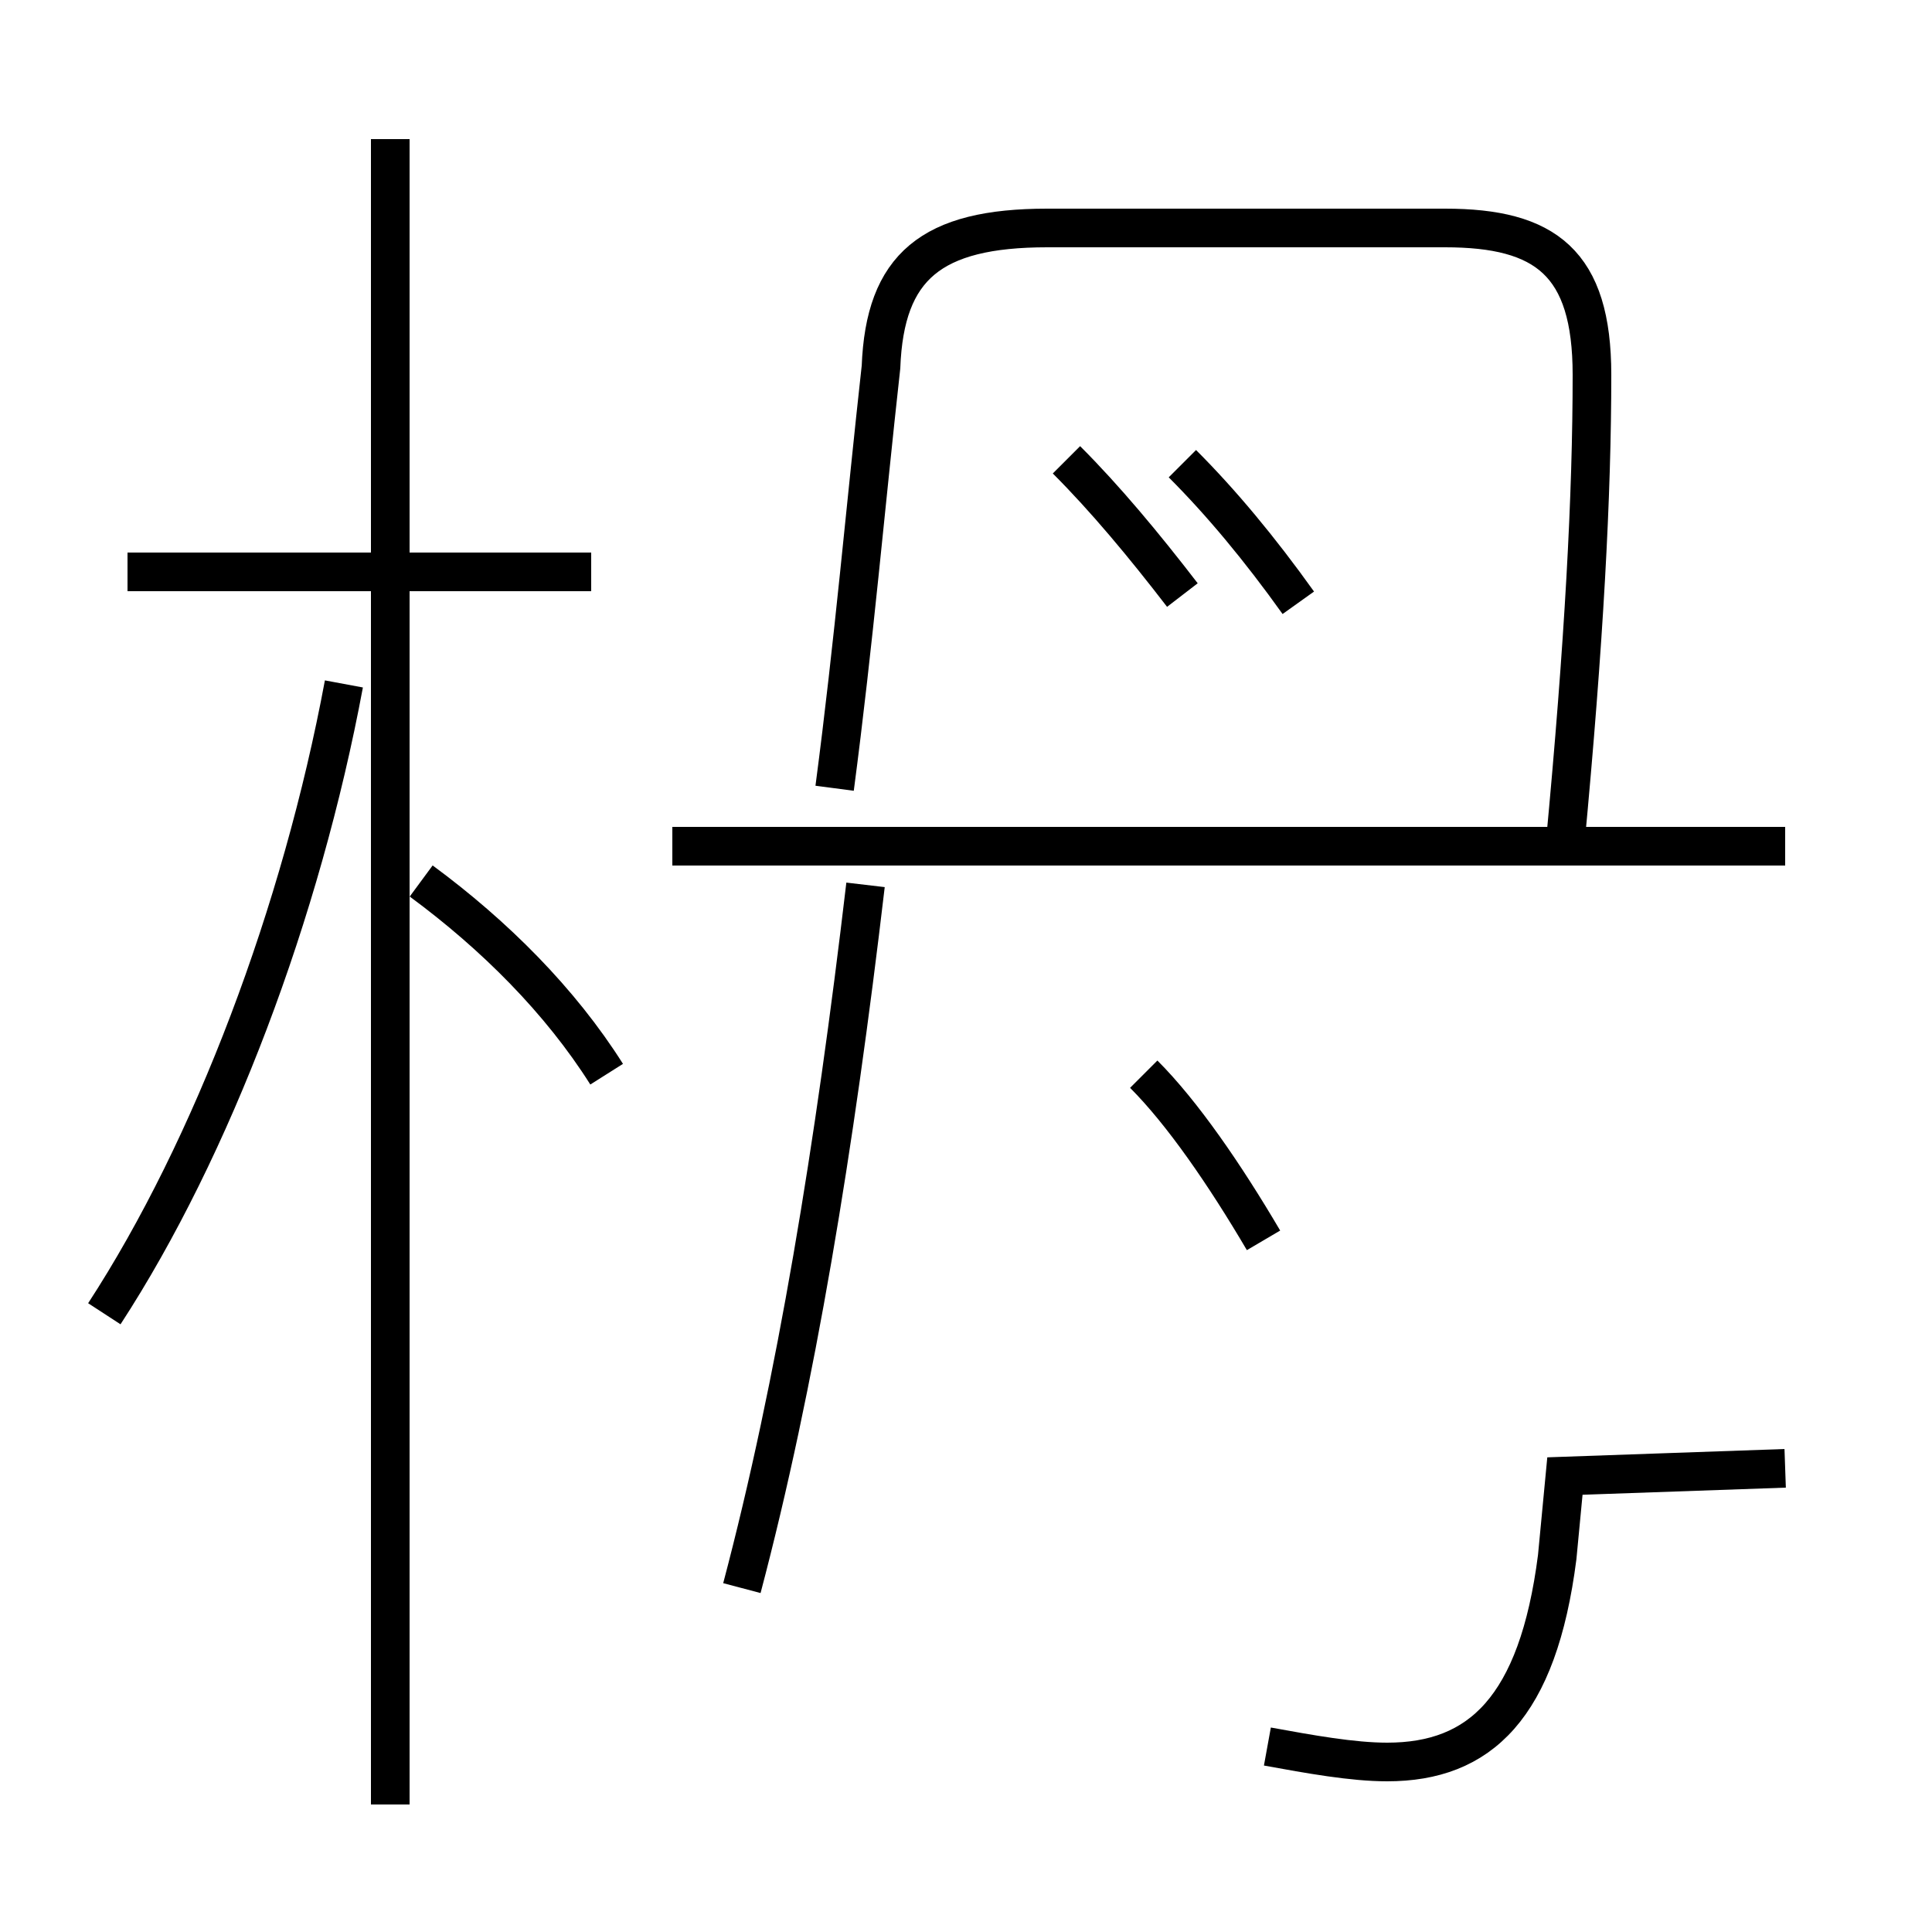 <?xml version='1.0' encoding='utf8'?>
<svg viewBox="0.0 -6.0 50.0 50.0" version="1.1" xmlns="http://www.w3.org/2000/svg">
<rect x="0.0" y="-6.0" width="50.0" height="50.0" fill="#808080" stroke="none"/>
<rect x="-1000" y="-1000" width="2000" height="2000" stroke="white" fill="white"/>
<g style="fill:white;stroke:#000000;  stroke-width:1">
<path d="M 32.8 1.2 C 33.9 1.4 35.0 1.6 35.9 1.6 C 38.3 1.6 39.8 0.2 40.3 -3.7 L 40.5 -5.8 L 46.2 -6.0 M 2.7 -10.0 C 5.5 -14.3 7.8 -20.4 8.9 -26.3 M 10.1 2.7 L 10.1 -40.4 M 15.7 -16.2 C 14.5 -18.1 12.8 -19.8 10.9 -21.2 M 15.3 -29.2 L 3.3 -29.2 M 19.2 -2.9 C 20.6 -8.2 21.6 -14.3 22.4 -21.1 M 32.7 -11.9 C 31.7 -13.6 30.6 -15.2 29.6 -16.2 M 46.2 -22.1 L 17.4 -22.1 M 30.6 -28.6 C 29.6 -29.9 28.6 -31.1 27.6 -32.1 M 40.5 -22.1 C 41.0 -27.4 41.2 -31.2 41.2 -34.3 C 41.2 -37.2 40.0 -38.1 37.4 -38.1 L 27.1 -38.1 C 24.1 -38.1 22.9 -37.1 22.8 -34.5 C 22.4 -30.9 22.1 -27.4 21.6 -23.6 M 33.6 -28.4 C 32.6 -29.8 31.6 -31.0 30.6 -32.0" transform="translate(0.0, 38.0)" />
</g>
</svg>